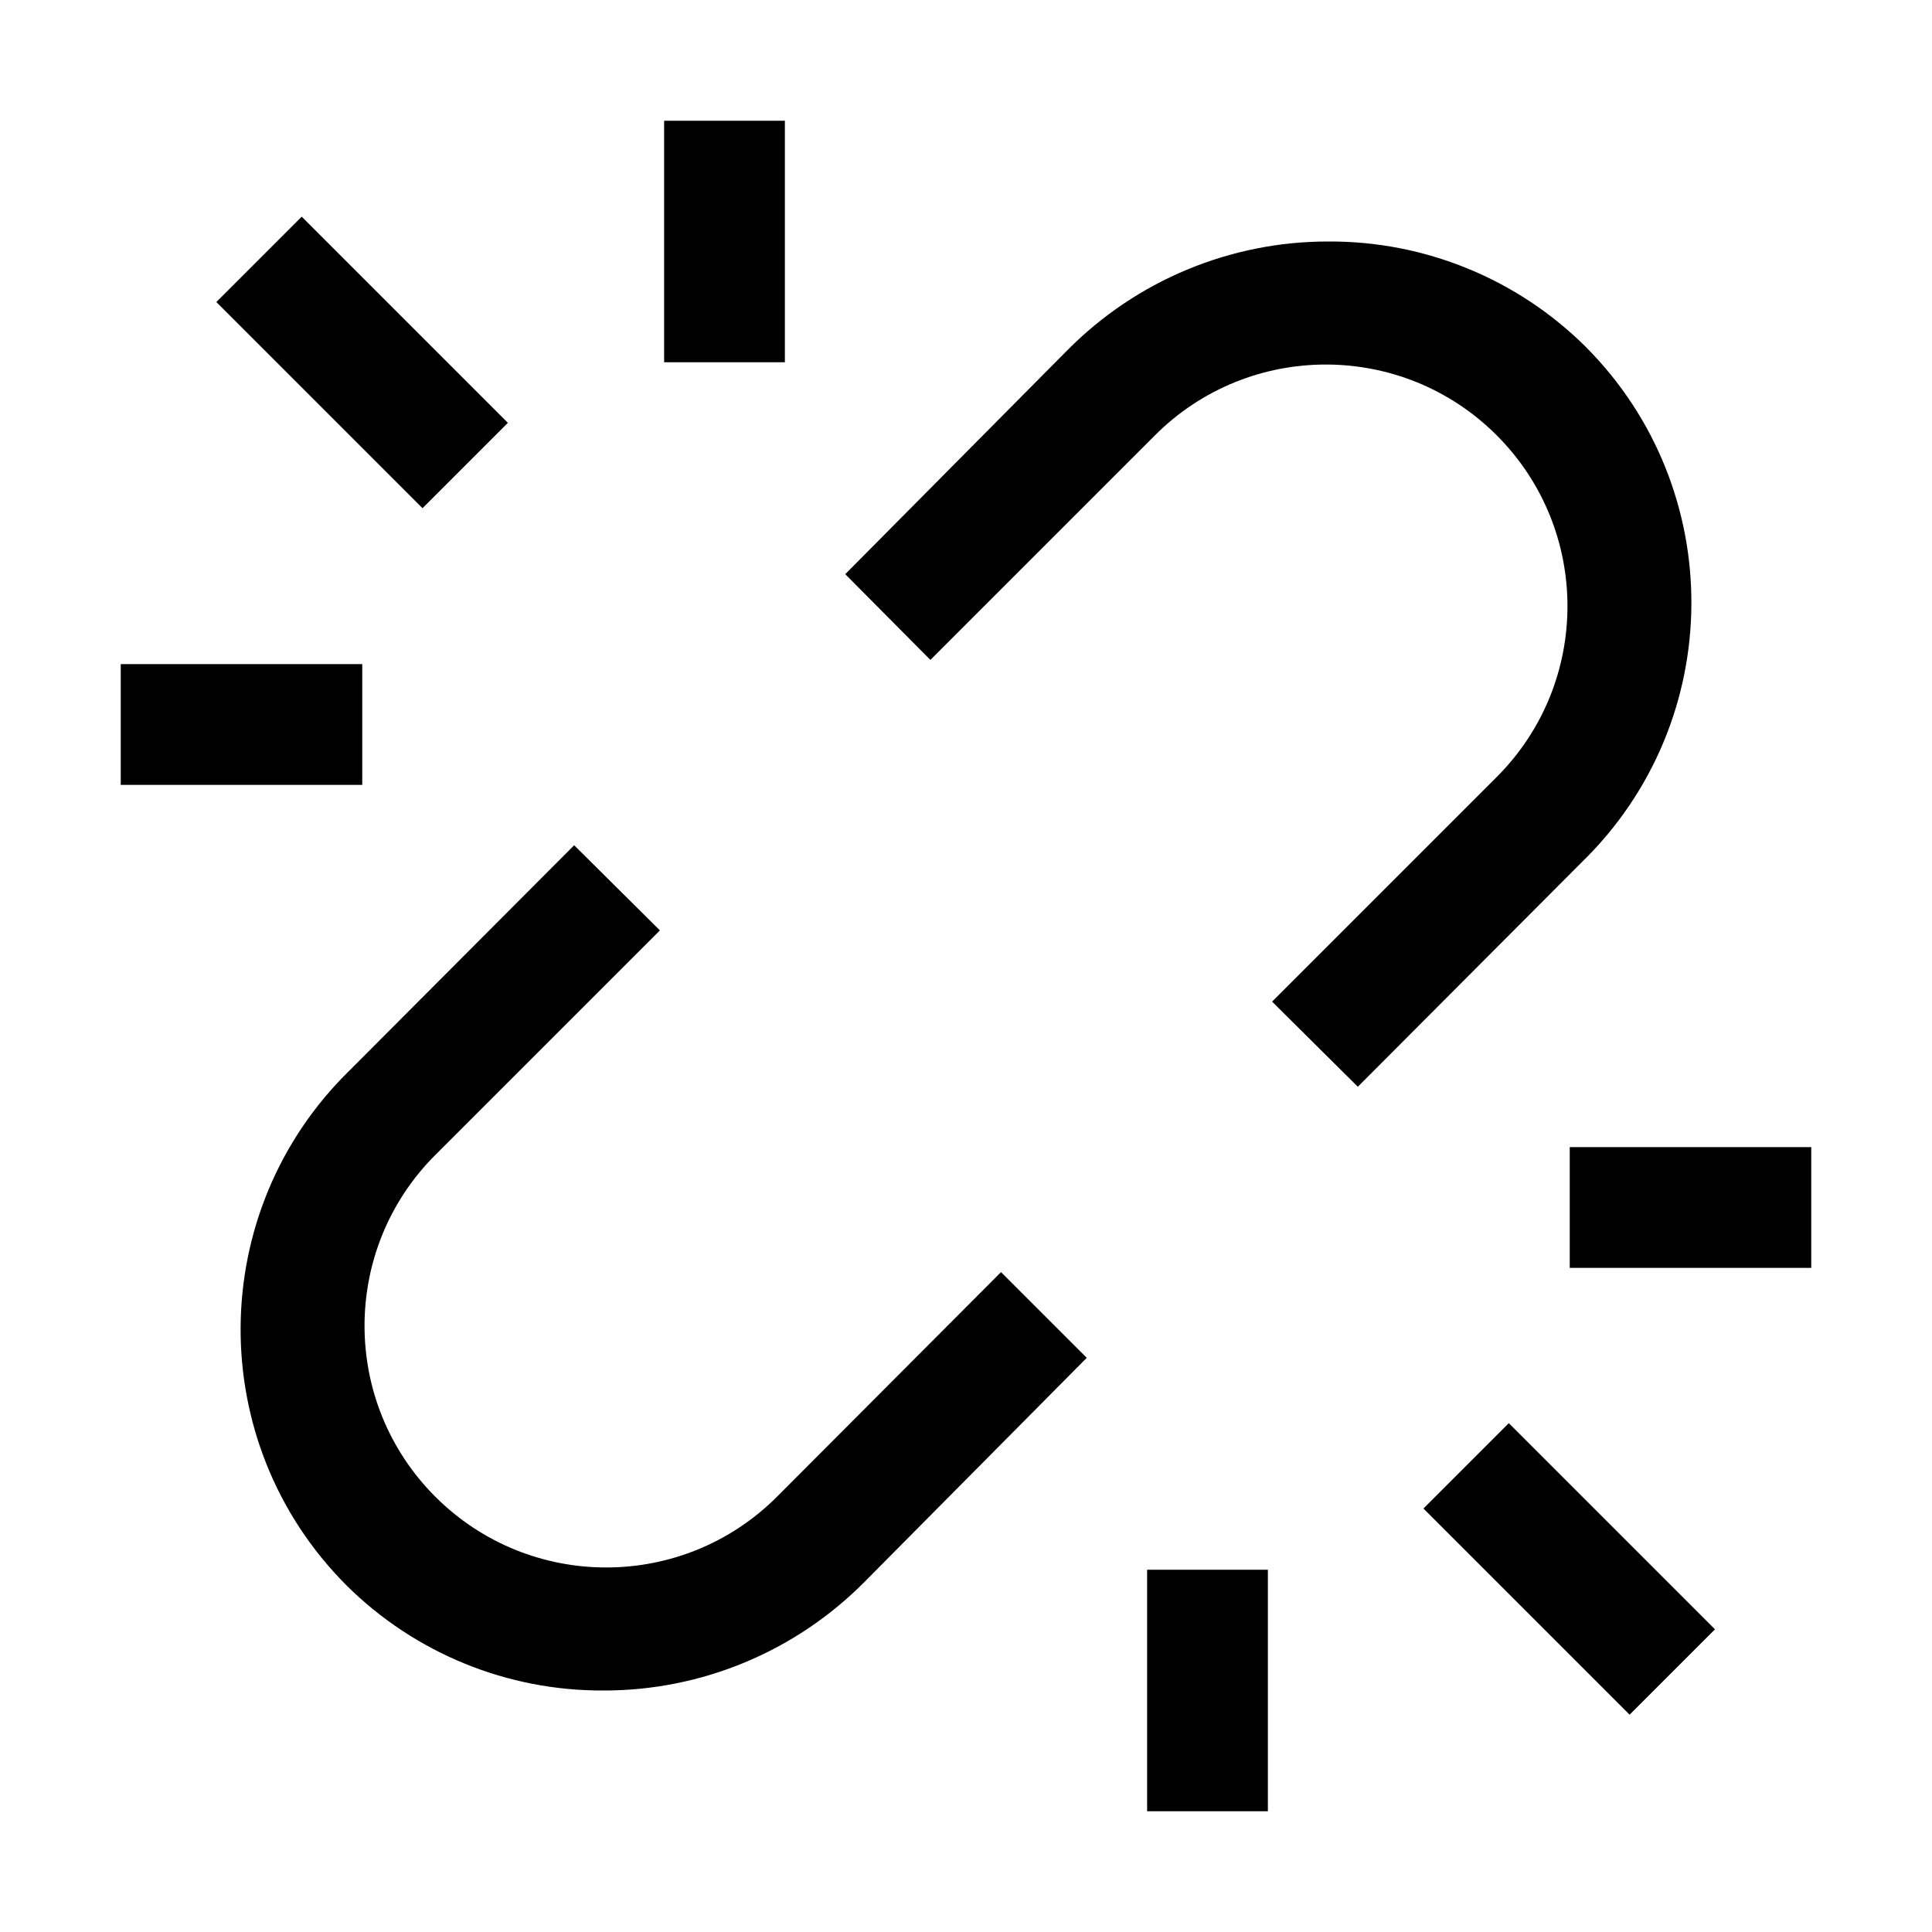 <svg xmlns="http://www.w3.org/2000/svg" xmlns:xlink="http://www.w3.org/1999/xlink" fill="none" version="1.1" width="32" height="32" viewBox="0 0 32 32"><defs><clipPath id="master_svg0_134_22794"><rect x="0" y="0" width="32" height="32" rx="0"/></clipPath></defs><g clip-path="url(#master_svg0_134_22794)"><g transform="matrix(0.707,-0.707,0.707,0.707,-2.487,4)"><rect x="3.584" y="5.002" width="2" height="4.83" rx="0" fill="#000000" fill-opacity="1"/></g><g transform="matrix(0.707,-0.707,0.707,0.707,-10.765,23.989)"><rect x="23.582" y="24.992" width="2" height="4.83" rx="0" fill="#000000" fill-opacity="1"/></g><g><rect x="11" y="2" width="2" height="4" rx="0" fill="#000000" fill-opacity="1"/></g><g><rect x="2" y="11" width="4" height="2" rx="0" fill="#000000" fill-opacity="1"/></g><g><rect x="26" y="19" width="4" height="2" rx="0" fill="#000000" fill-opacity="1"/></g><g><rect x="19" y="26" width="2" height="4" rx="0" fill="#000000" fill-opacity="1"/></g><g><path d="M16.58,21.07L12.87,24.79C11.307,26.353,8.773,26.353,7.21,24.79C5.647,23.227,5.647,20.693,7.21,19.13L10.93,15.41L9.51,14L5.8,17.72C3.404,20.053,3.377,23.894,5.74,26.26C6.872,27.383,8.405,28.009,10,28C11.623,28.002,13.178,27.353,14.32,26.2L18,22.49L16.58,21.07Z" fill="#000000" fill-opacity="1"/></g><g><path d="M15.41,10.93L19.13,7.21C20.693,5.647,23.227,5.647,24.79,7.21C26.353,8.773,26.353,11.307,24.79,12.87L21.07,16.59L22.49,18L26.2,14.28C28.596,11.947,28.623,8.106,26.26,5.74C25.128,4.617,23.595,3.991,22,4C20.377,3.998,18.822,4.647,17.68,5.8L14,9.51L15.41,10.93Z" fill="#000000" fill-opacity="1"/></g><g></g></g></svg>